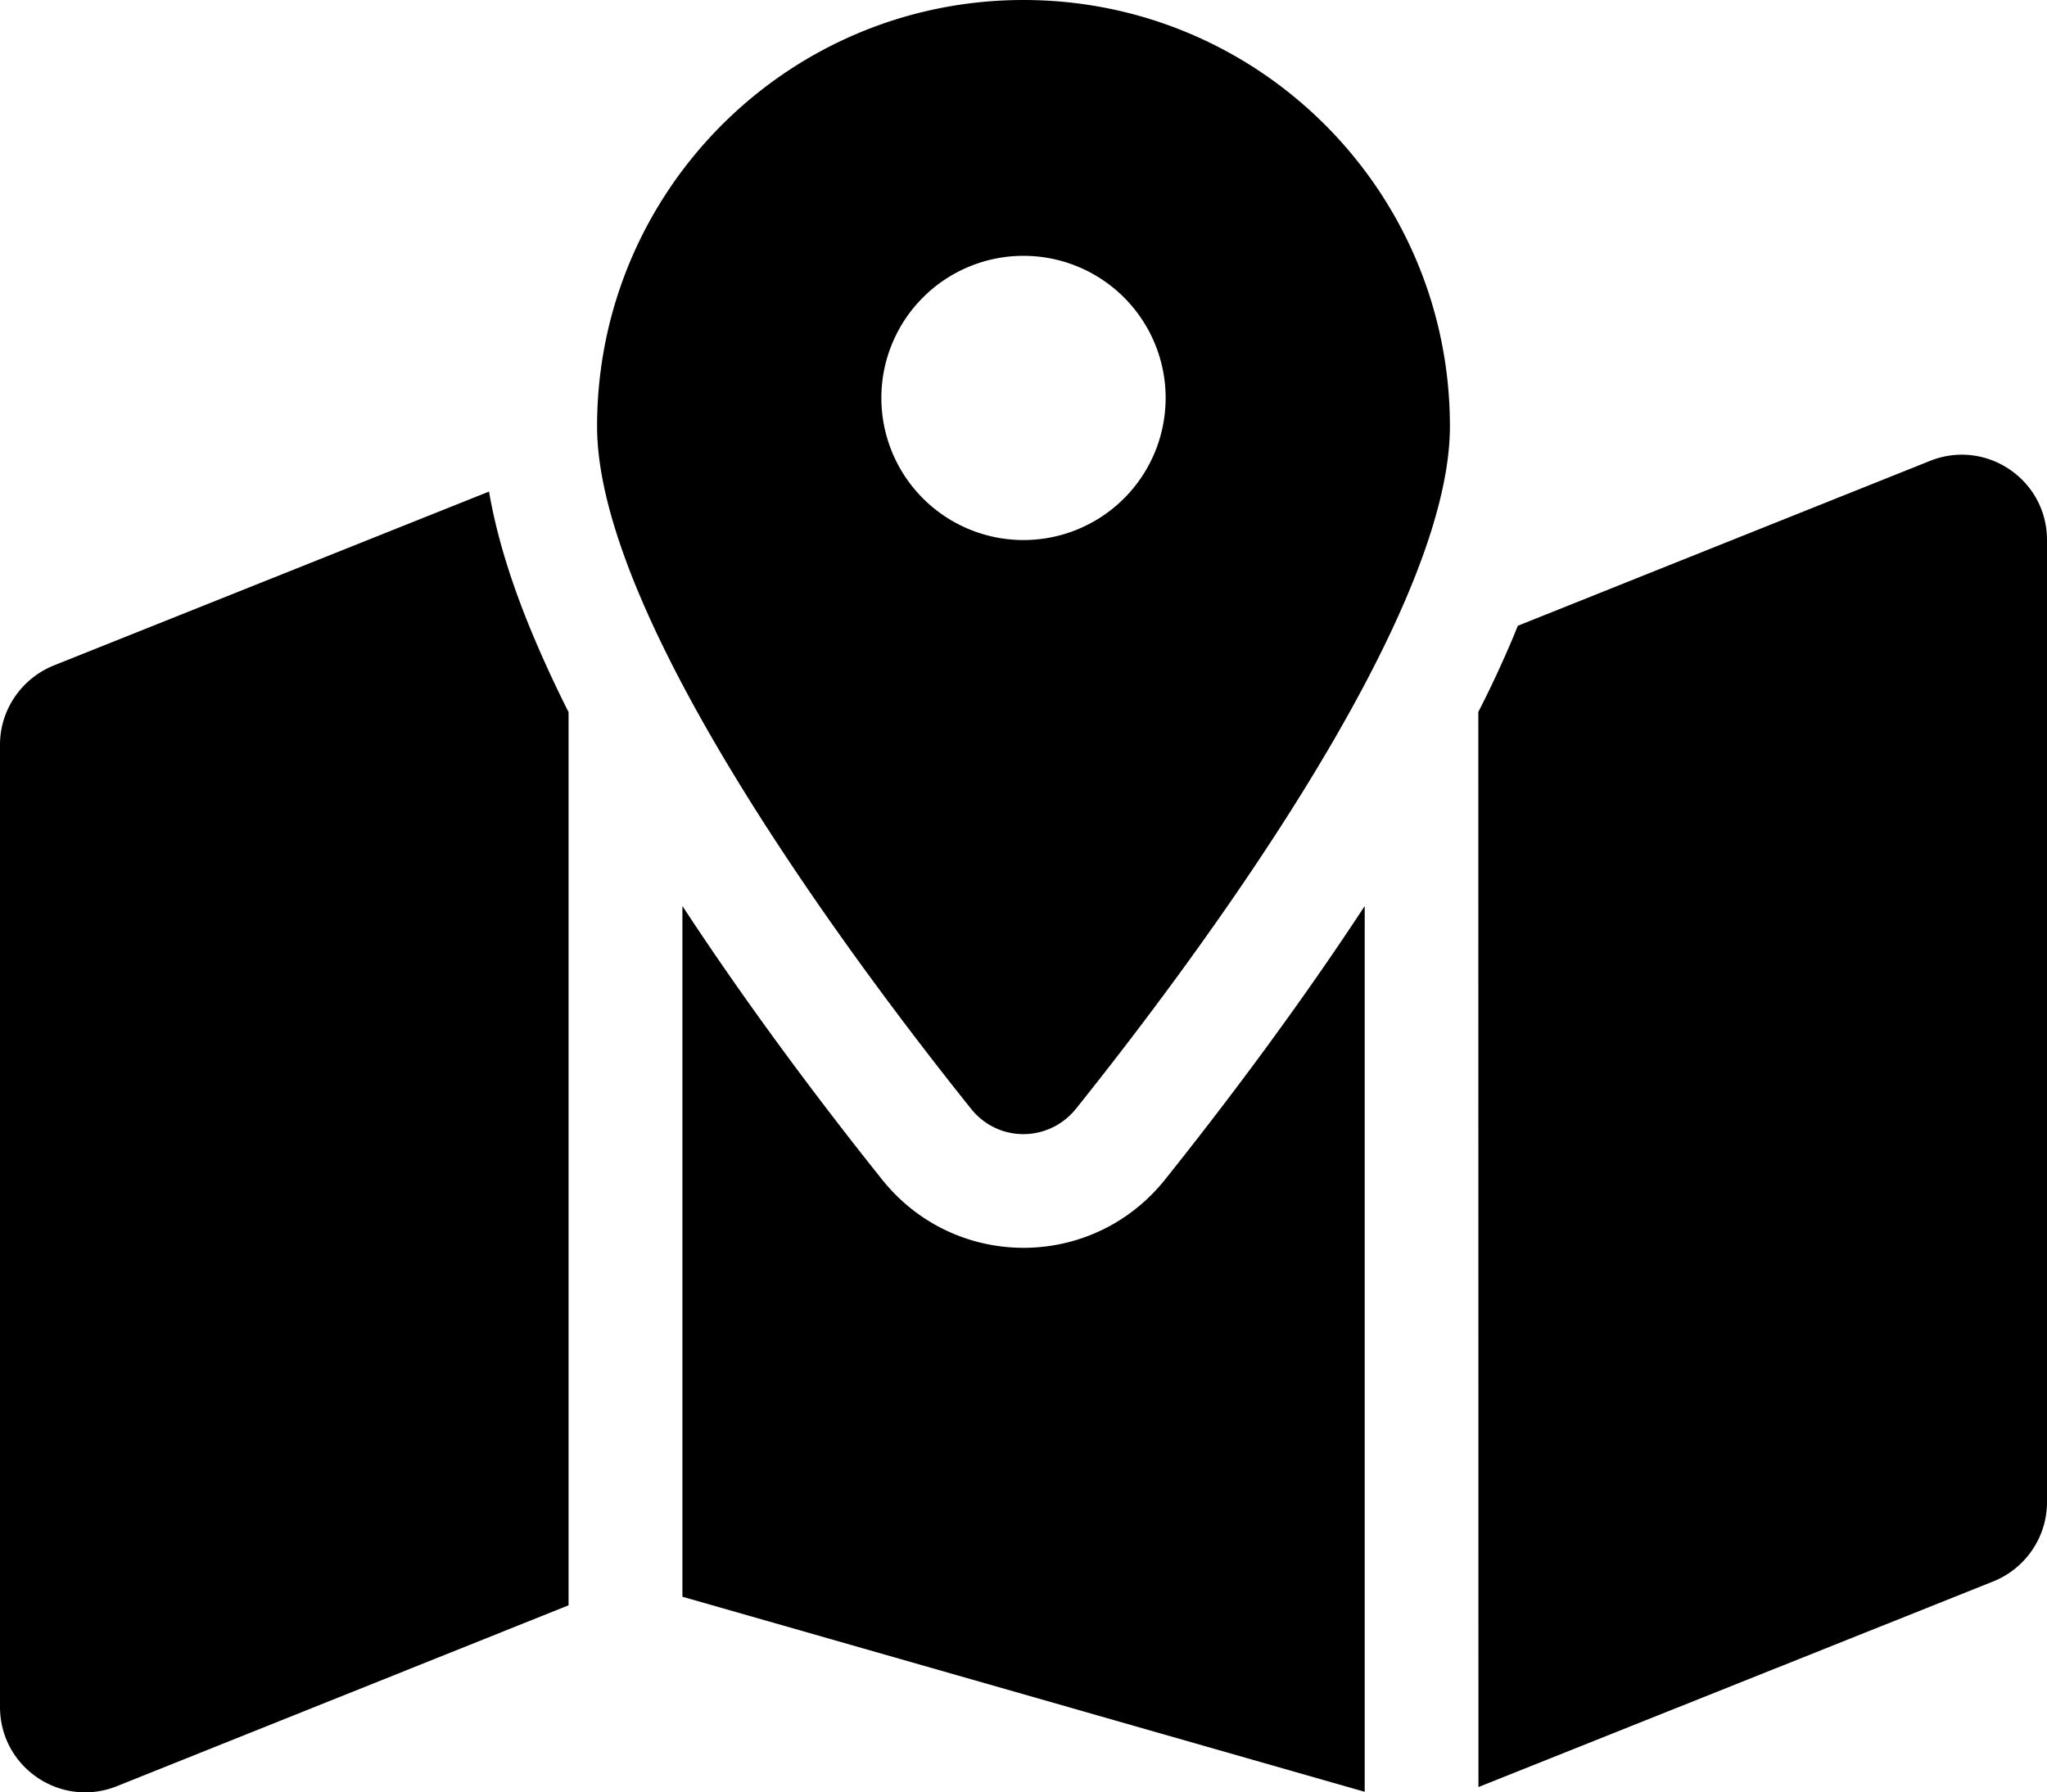 <?xml version="1.0" encoding="UTF-8" standalone="no"?>
<svg
   viewBox="0 0 16 14.012"
   version="1.1"
   id="svg2559"
   width="16"
   height="14.012"
   xmlns="http://www.w3.org/2000/svg"
   xmlns:svg="http://www.w3.org/2000/svg">
  <defs
     id="defs2563" />
  <!--! Font Awesome Pro 6.4.0 by @fontawesome - https://fontawesome.com License - https://fontawesome.com/license (Commercial License) Copyright 2023 Fonticons, Inc. -->
  <path
     d="M 11.333,3.333 C 11.333,4.85 9.303,7.553 8.411,8.667 8.197,8.933 7.8,8.933 7.589,8.667 6.697,7.553 4.667,4.85 4.667,3.333 4.667,1.492 6.158,0 8,0 c 1.842,0 3.333,1.492 3.333,3.333 z m 0.222,2.233 C 11.653,5.375 11.742,5.183 11.822,4.994 11.836,4.961 11.85,4.925 11.864,4.892 L 15.086,3.603 C 15.525,3.428 16,3.75 16,4.222 v 7.522 c 0,0.272 -0.167,0.517 -0.419,0.619 l -4.025,1.608 z m -7.733,-1.725 c 0.067,0.392 0.2,0.786 0.356,1.153 C 4.258,5.183 4.347,5.375 4.444,5.567 V 12.55 L 0.914,13.964 C 0.475,14.139 0,13.817 0,13.344 V 5.822 C 0,5.55 0.167,5.306 0.419,5.203 L 3.825,3.842 Z M 9.106,9.222 C 9.492,8.739 10.097,7.953 10.667,7.083 v 6.925 l -5.333,-1.525 V 7.083 c 0.569,0.869 1.175,1.656 1.561,2.139 0.569,0.711 1.642,0.711 2.211,0 z M 8,4.222 A 1.111,1.111 0 1 0 8,2 1.111,1.111 0 1 0 8,4.222 Z"
     id="path2557"
     style="stroke-width:0.028" />
</svg>
